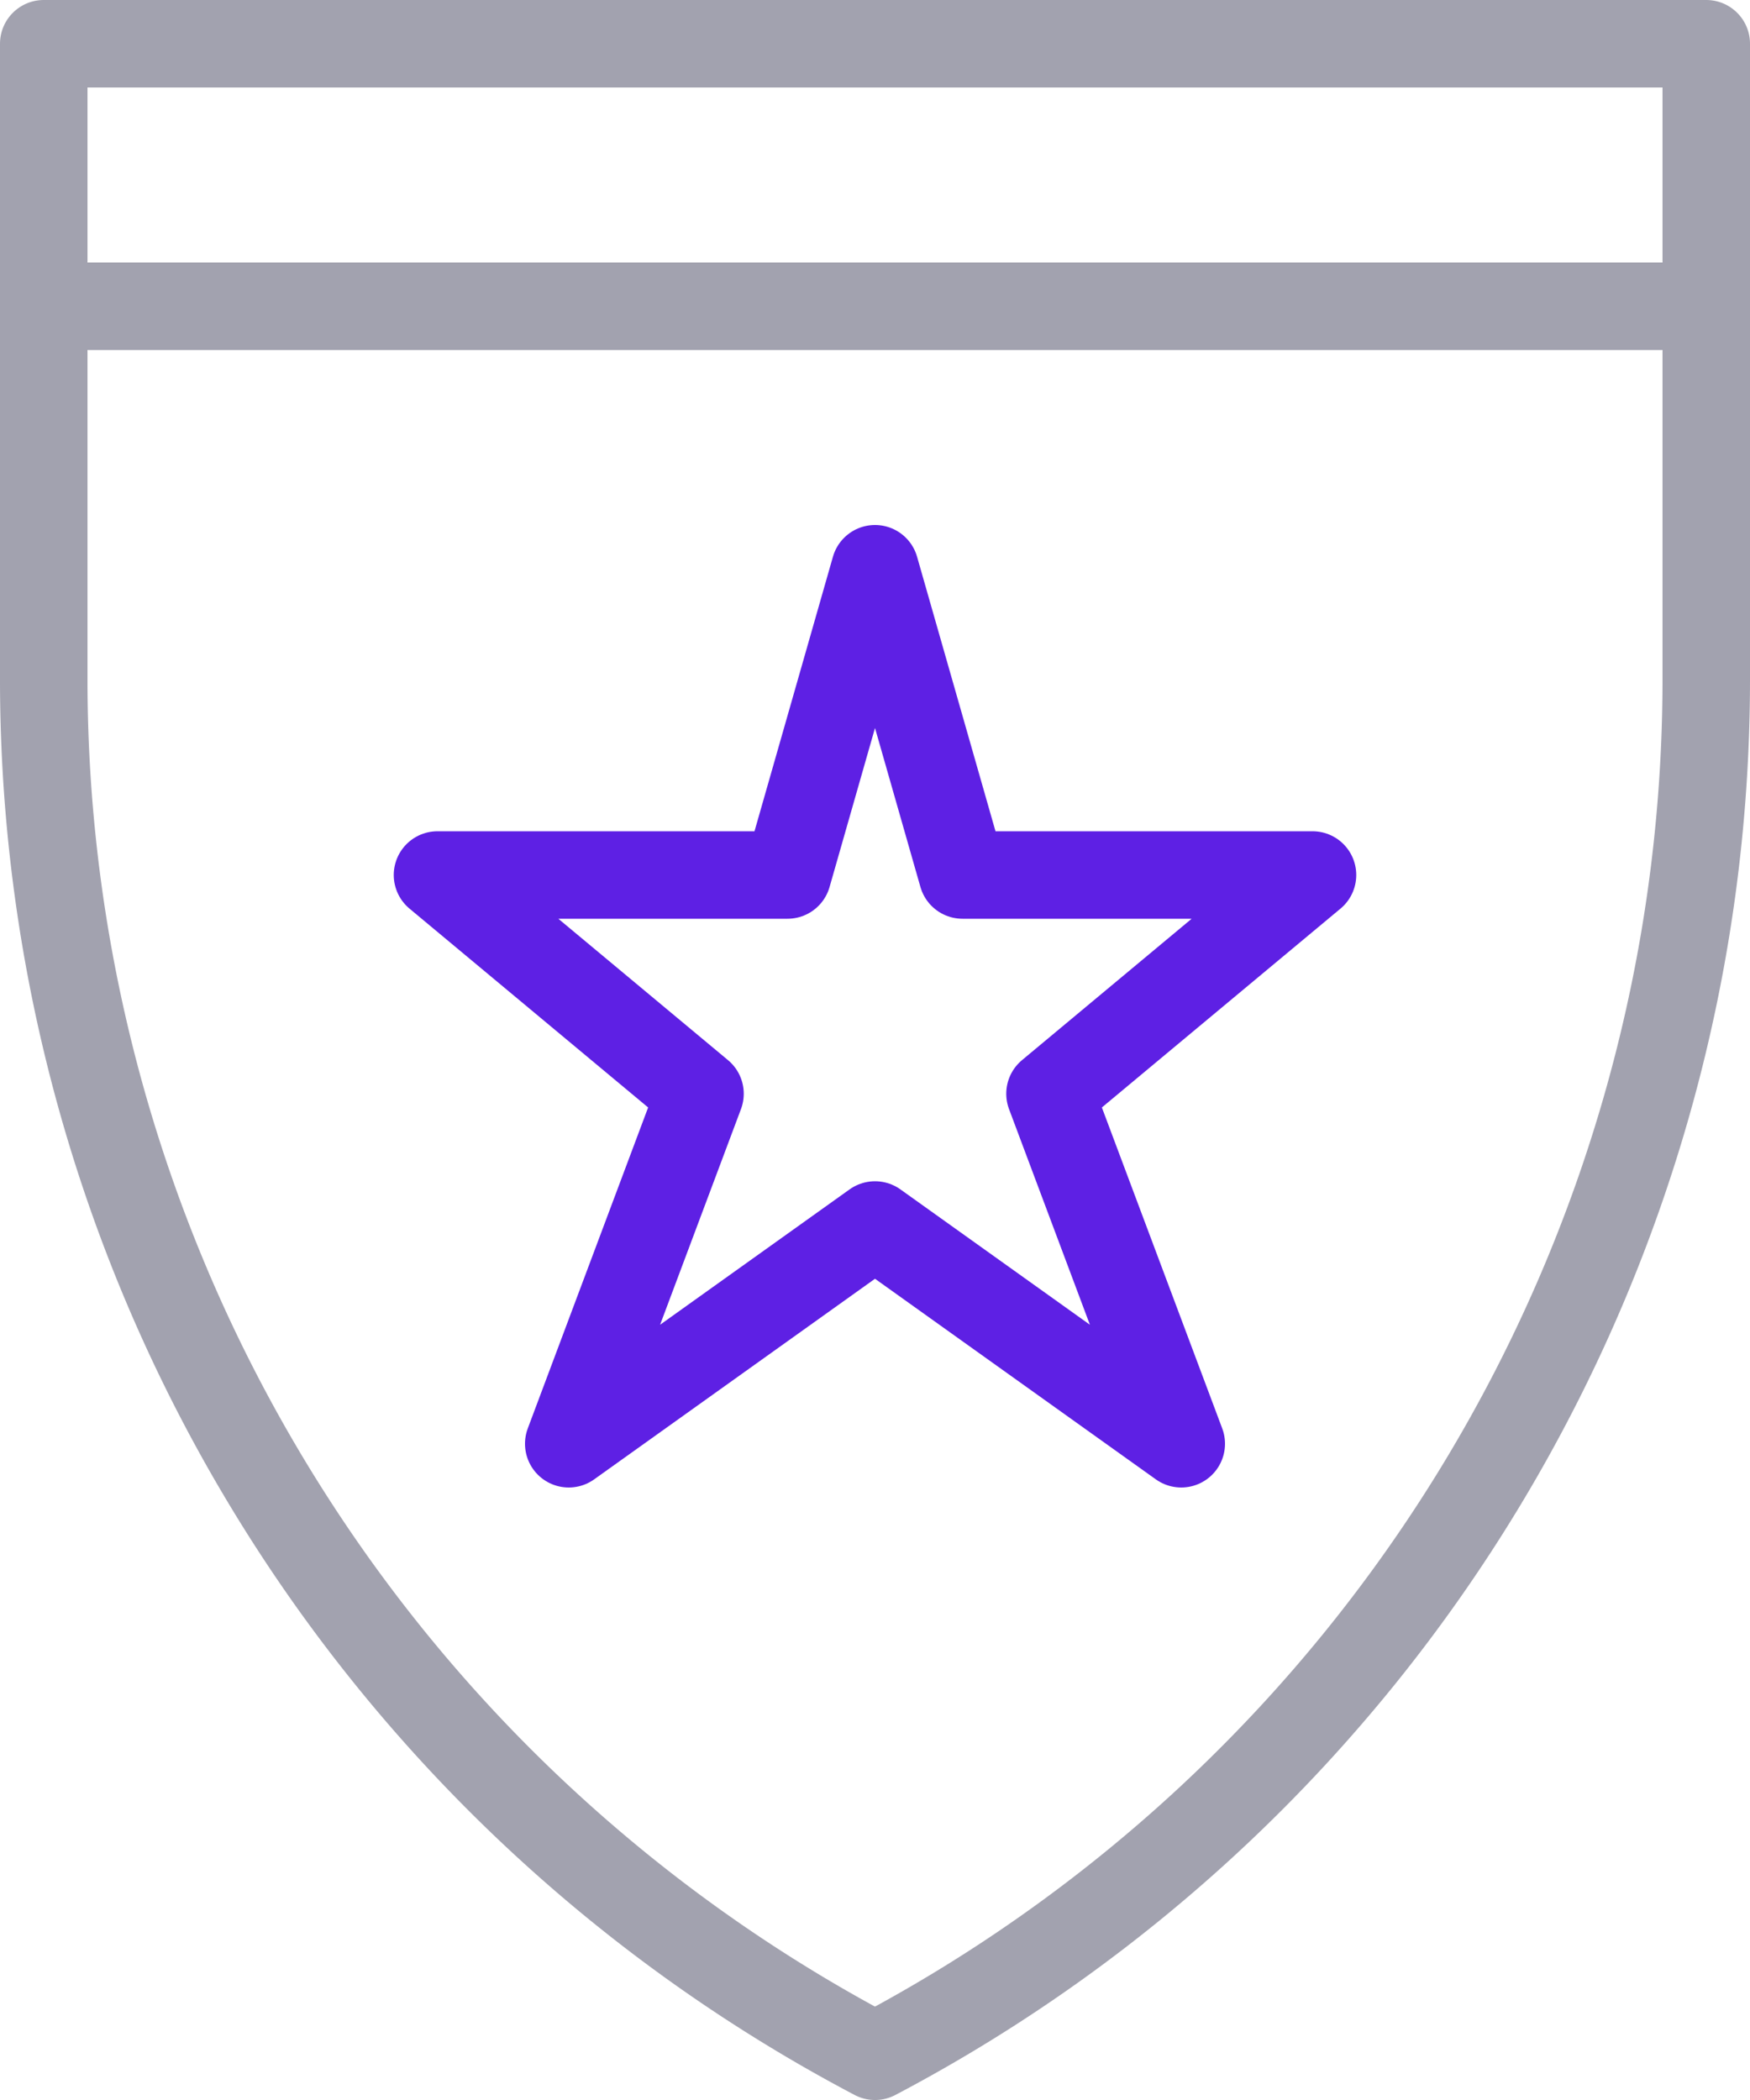 <svg xmlns="http://www.w3.org/2000/svg" width="40" height="48" viewBox="0 0 40 48"><g fill="none" fill-rule="evenodd" stroke-linejoin="round" stroke-width="2"><path stroke="#5E20E4" d="M20 13l2 7h8l-6 5 3 8-7-5-7 5 3-8-6-5h8z"/><path stroke="#A2A2AF" d="M39 1v14.529A35.564 35.564 0 0 1 20 47 35.562 35.562 0 0 1 1 15.529V1h38zM1 7h38"/></g></svg>